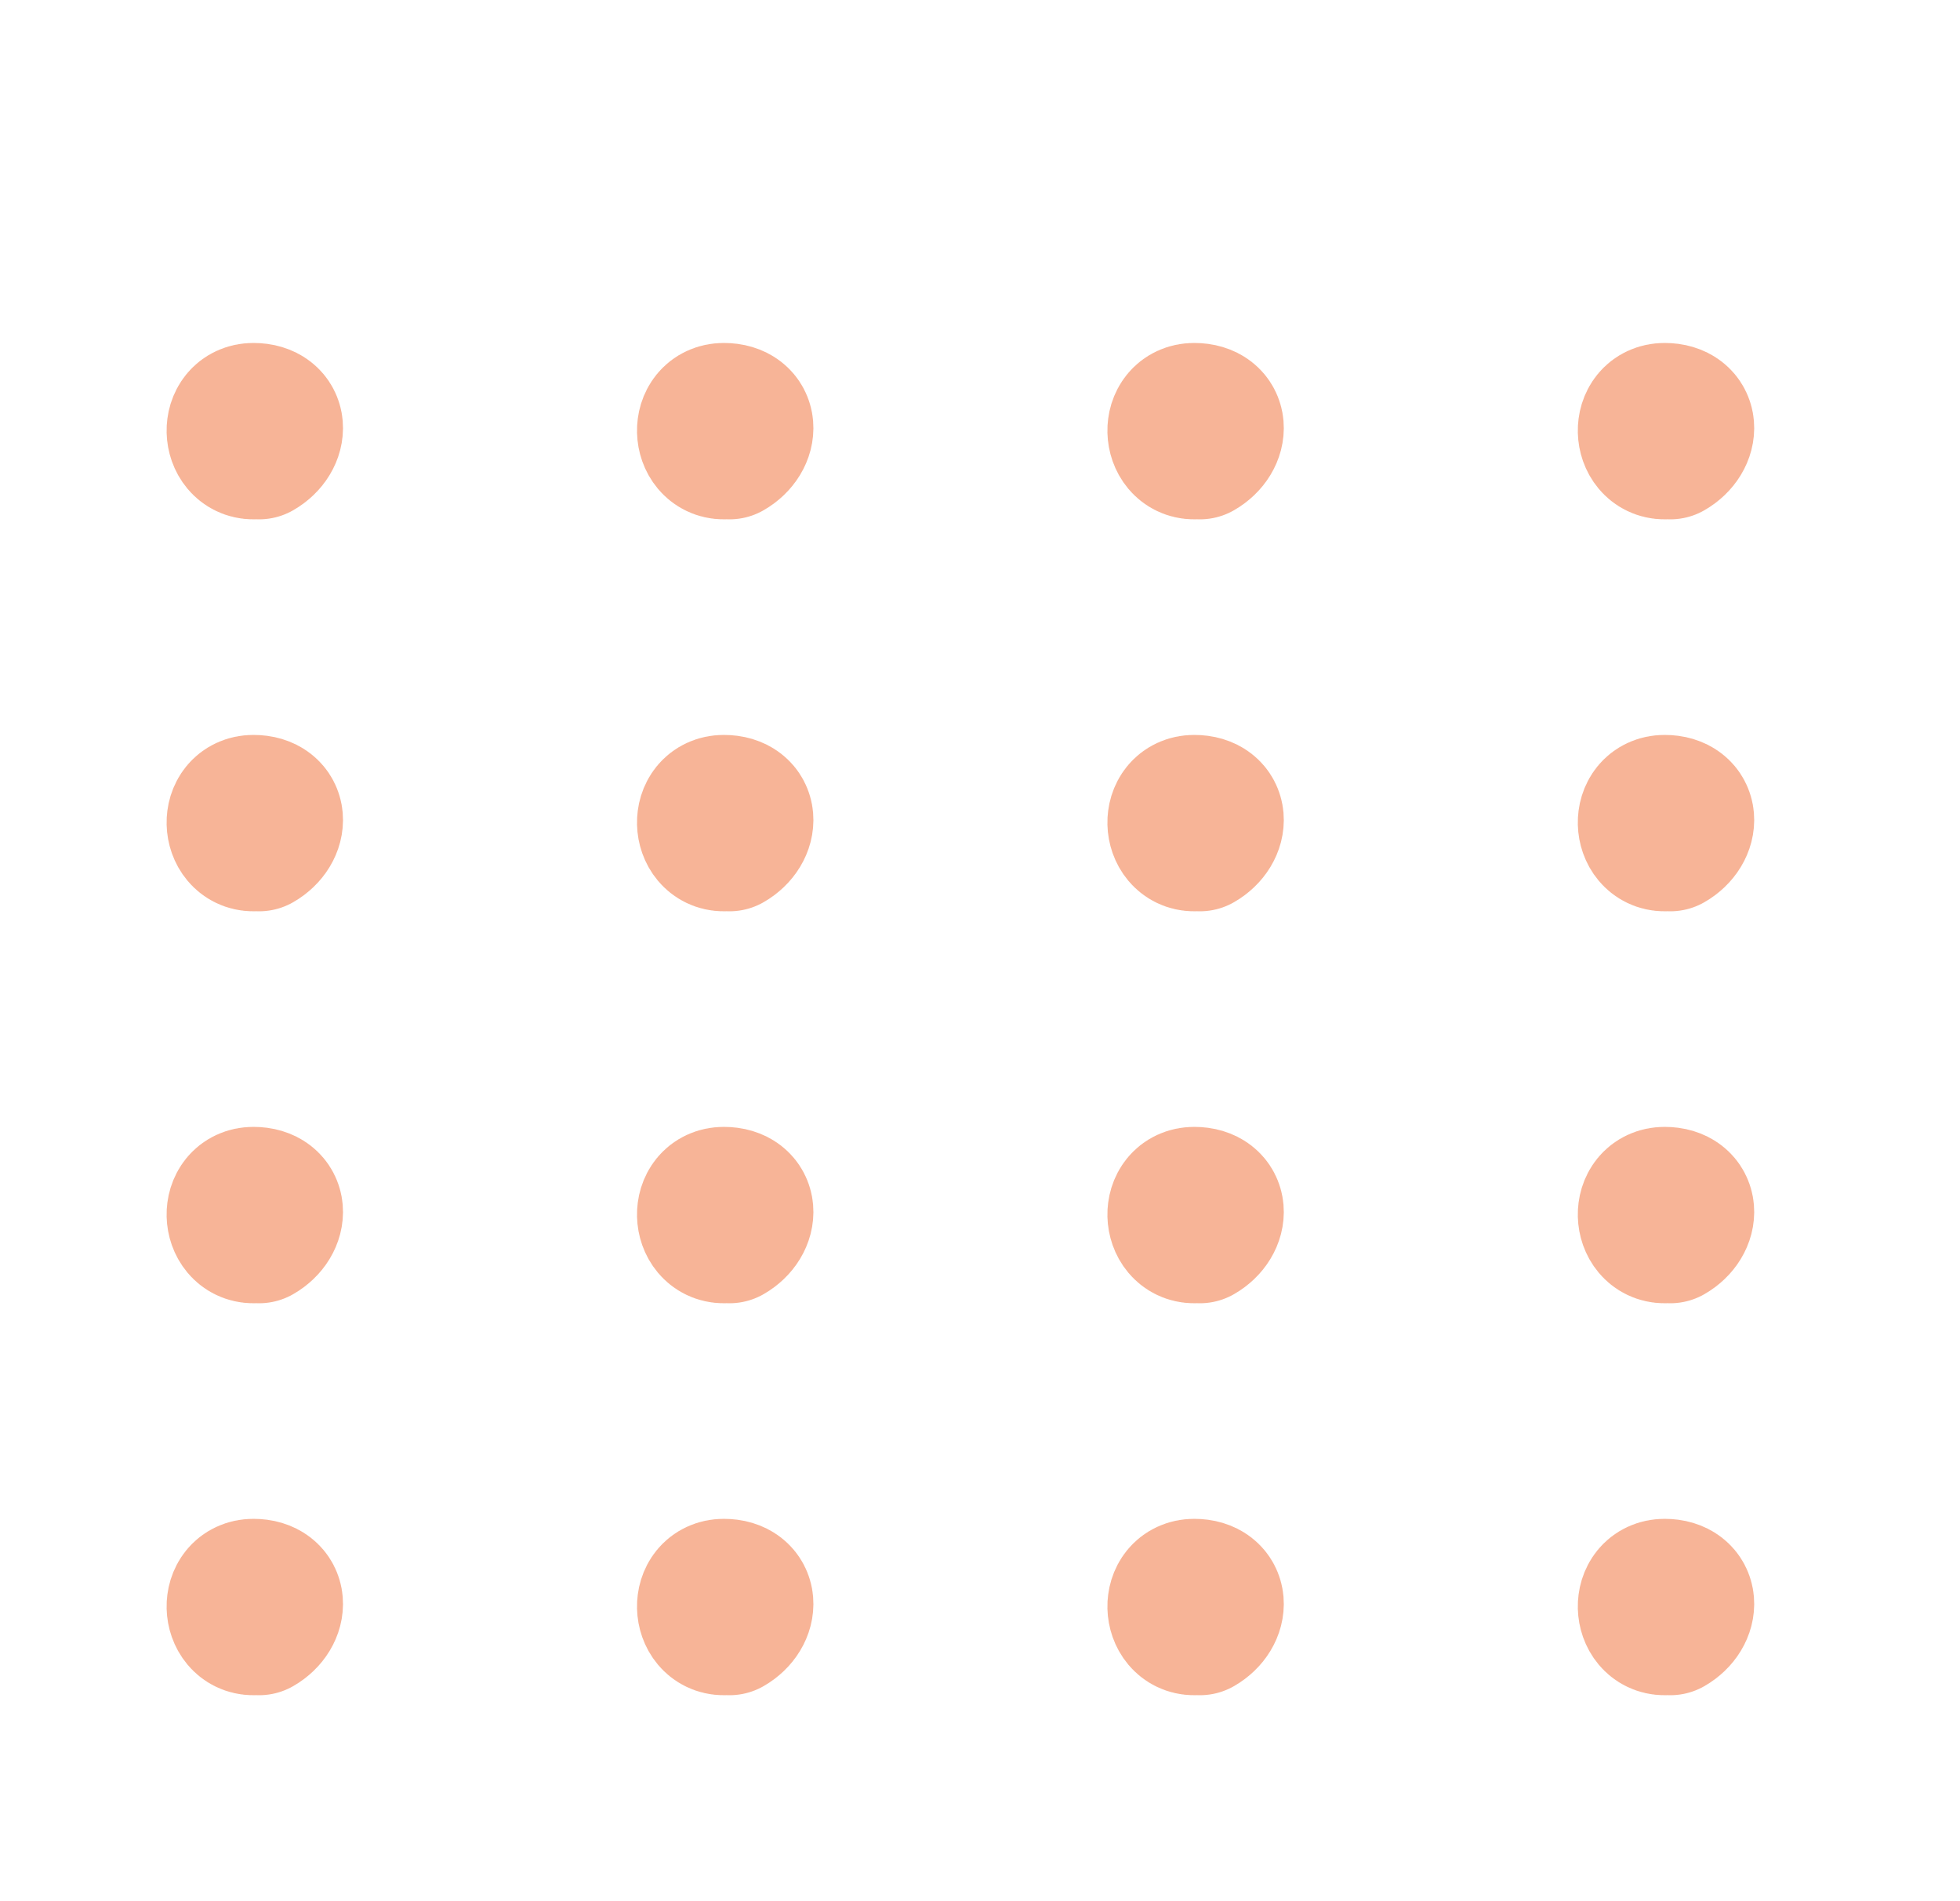 <svg width="100" height="97" viewBox="0 0 100 97" fill="none" xmlns="http://www.w3.org/2000/svg">
<g style="mix-blend-mode:multiply">
<path d="M12.93 23C11.74 23 11.641 21 12.93 21C14.302 21 14.307 22.372 13.218 23" stroke="#F17039" stroke-opacity="0.52" stroke-width="7" stroke-linecap="round"/>
</g>
<g style="mix-blend-mode:multiply">
<path d="M36.93 23C35.74 23 35.641 21 36.93 21C38.302 21 38.307 22.372 37.218 23" stroke="#F17039" stroke-opacity="0.52" stroke-width="7" stroke-linecap="round"/>
</g>
<g style="mix-blend-mode:multiply">
<path d="M60.93 23C59.74 23 59.641 21 60.93 21C62.302 21 62.307 22.372 61.218 23" stroke="#F17039" stroke-opacity="0.52" stroke-width="7" stroke-linecap="round"/>
</g>
<g style="mix-blend-mode:multiply">
<path d="M84.93 23C83.74 23 83.641 21 84.93 21C86.302 21 86.307 22.372 85.218 23" stroke="#F17039" stroke-opacity="0.52" stroke-width="7" stroke-linecap="round"/>
</g>
<g style="mix-blend-mode:multiply">
<path d="M12.93 43C11.74 43 11.641 41 12.93 41C14.302 41 14.307 42.372 13.218 43" stroke="#F17039" stroke-opacity="0.52" stroke-width="7" stroke-linecap="round"/>
</g>
<g style="mix-blend-mode:multiply">
<path d="M36.93 43C35.74 43 35.641 41 36.93 41C38.302 41 38.307 42.372 37.218 43" stroke="#F17039" stroke-opacity="0.52" stroke-width="7" stroke-linecap="round"/>
</g>
<g style="mix-blend-mode:multiply">
<path d="M60.93 43C59.74 43 59.641 41 60.93 41C62.302 41 62.307 42.372 61.218 43" stroke="#F17039" stroke-opacity="0.52" stroke-width="7" stroke-linecap="round"/>
</g>
<g style="mix-blend-mode:multiply">
<path d="M84.93 43C83.74 43 83.641 41 84.93 41C86.302 41 86.307 42.372 85.218 43" stroke="#F17039" stroke-opacity="0.52" stroke-width="7" stroke-linecap="round"/>
</g>
<g style="mix-blend-mode:multiply">
<path d="M12.93 83C11.74 83 11.641 81 12.93 81C14.302 81 14.307 82.372 13.218 83" stroke="#F17039" stroke-opacity="0.52" stroke-width="7" stroke-linecap="round"/>
</g>
<g style="mix-blend-mode:multiply">
<path d="M36.93 83C35.74 83 35.641 81 36.93 81C38.302 81 38.307 82.372 37.218 83" stroke="#F17039" stroke-opacity="0.52" stroke-width="7" stroke-linecap="round"/>
</g>
<g style="mix-blend-mode:multiply">
<path d="M60.93 83C59.74 83 59.641 81 60.93 81C62.302 81 62.307 82.372 61.218 83" stroke="#F17039" stroke-opacity="0.52" stroke-width="7" stroke-linecap="round"/>
</g>
<g style="mix-blend-mode:multiply">
<path d="M84.93 83C83.74 83 83.641 81 84.93 81C86.302 81 86.307 82.372 85.218 83" stroke="#F17039" stroke-opacity="0.52" stroke-width="7" stroke-linecap="round"/>
</g>
<g style="mix-blend-mode:multiply">
<path d="M12.93 63C11.74 63 11.641 61 12.93 61C14.302 61 14.307 62.372 13.218 63" stroke="#F17039" stroke-opacity="0.52" stroke-width="7" stroke-linecap="round"/>
</g>
<g style="mix-blend-mode:multiply">
<path d="M36.93 63C35.74 63 35.641 61 36.93 61C38.302 61 38.307 62.372 37.218 63" stroke="#F17039" stroke-opacity="0.52" stroke-width="7" stroke-linecap="round"/>
</g>
<g style="mix-blend-mode:multiply">
<path d="M60.93 63C59.74 63 59.641 61 60.93 61C62.302 61 62.307 62.372 61.218 63" stroke="#F17039" stroke-opacity="0.52" stroke-width="7" stroke-linecap="round"/>
</g>
<g style="mix-blend-mode:multiply">
<path d="M84.93 63C83.74 63 83.641 61 84.93 61C86.302 61 86.307 62.372 85.218 63" stroke="#F17039" stroke-opacity="0.52" stroke-width="7" stroke-linecap="round"/>
</g>
</svg>
